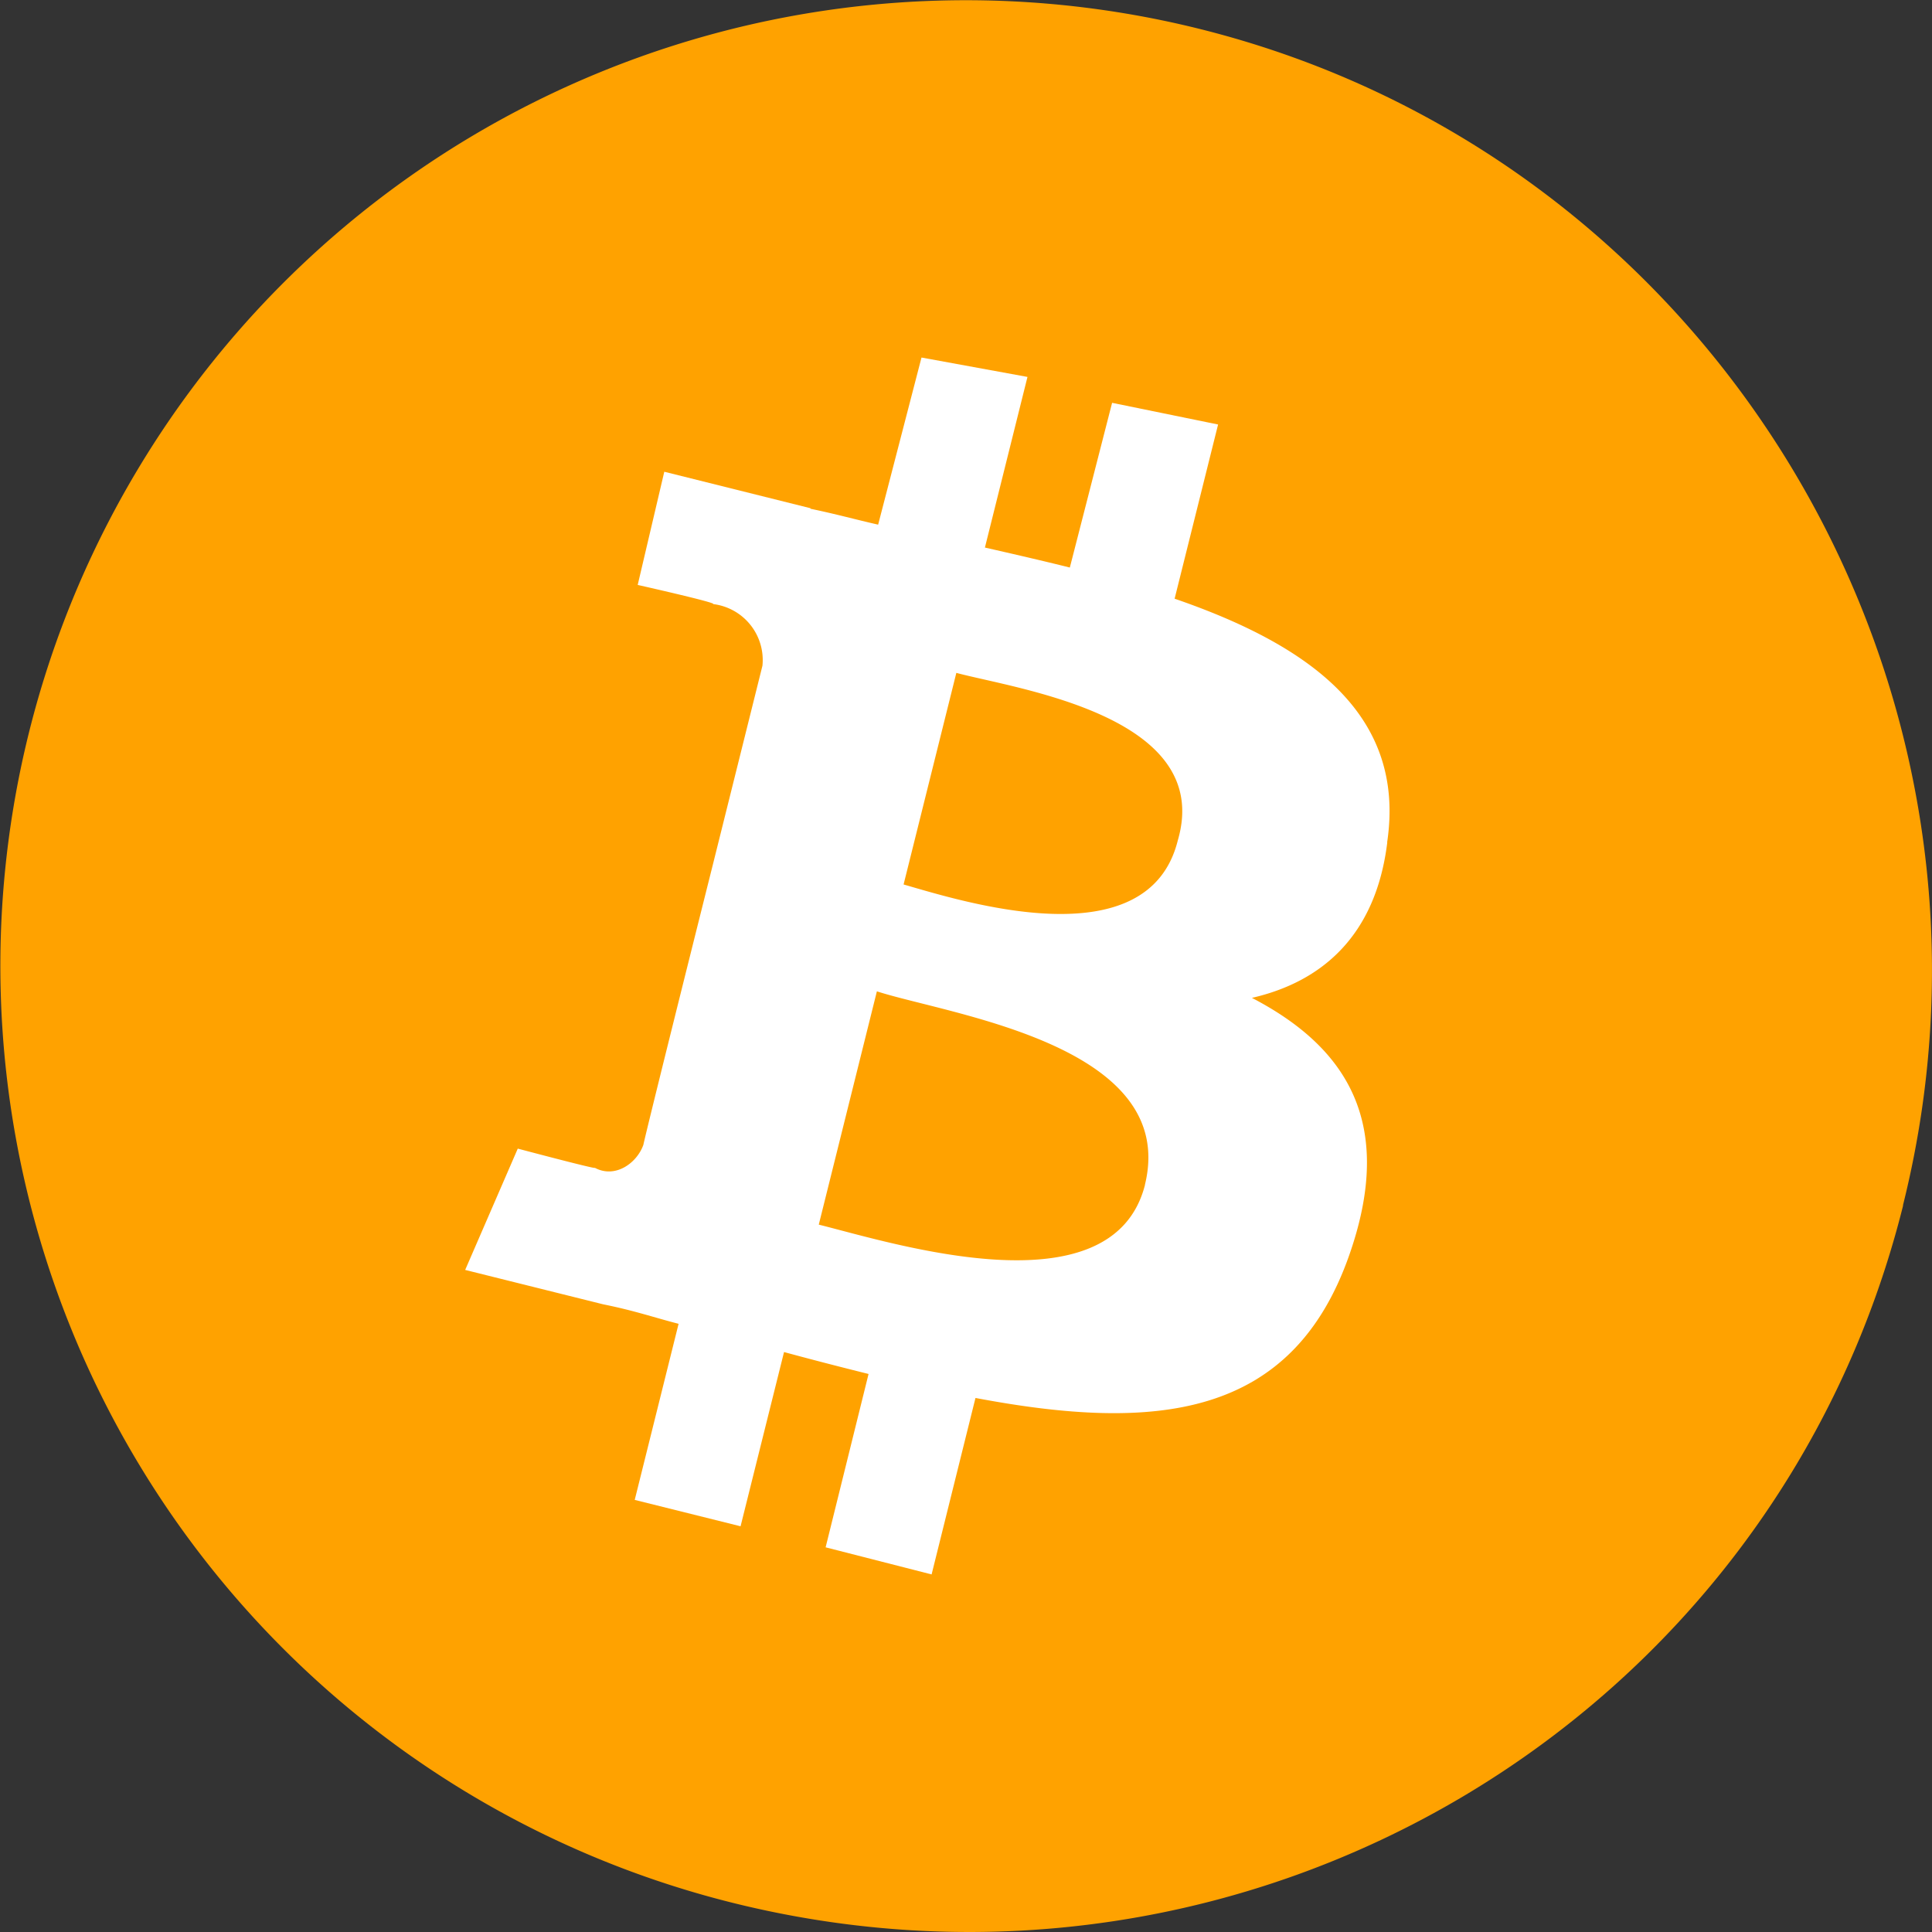 <svg id="Layer_1" data-name="Layer 1" xmlns="http://www.w3.org/2000/svg" viewBox="0 0 200 200"><rect x="0" y="0" width="200" height="200" fill="#333333" stroke="none"/><path d="M197,124.749v.057h.006c-13.367,53.467-67.631,85.528-121.2,72.164A99.959,99.959,0,1,1,124.188,2.994C177.767,16.353,210.369,71.208,197,124.749Z" transform="translate(0 0)" fill="#ffa200" fill-rule="evenodd"/><path d="M143.611,87.2l-.015.006c1.989-13.306-8.143-20.458-22-25.229l4.5-18.032L115.124,41.7l-4.375,17.052c-2.885-.719-5.847-1.4-8.791-2.069l4.406-17.664L95.393,37.012l-4.488,17.3c-2.387-.543-4.285-1.08-7.006-1.646v-.056L68.767,48.834,66.015,60.552s8.354,1.875,7.8,1.981a5.837,5.837,0,0,1,5.113,6.381L73.81,89.446c-7.2,28.726-7.206,29.06-7.206,29.06-.662,1.886-2.9,3.515-5.008,2.394l-.021-.006c.11.159-7.975-1.99-7.975-1.99l-5.445,12.558,14.279,3.559c3.3.666,5.259,1.362,7.813,2.019l-4.541,18.229L76.663,158l4.5-18.036c2.993.812,5.9,1.562,8.75,2.269l-4.445,17.945,10.971,2.806,4.542-18.268c18.71,3.54,32.783,2.112,38.7-14.808,4.772-13.624-.234-21.483-10.082-26.608C136.77,101.652,142.418,96.936,143.611,87.2Zm-25.08,35.447c-3.391,13.34-26.334,5.965-33.772,4.127l6.016-24.151c7.441,2.412,31.293,5.524,27.748,20.018l0,.006Zm3.392-35.637C118.831,99.4,99.737,93.344,93.539,91.56L99,69.656C105.2,71.323,125.714,74.079,121.923,87.007Z" transform="translate(0 0)" fill="#fff" fill-rule="evenodd"/></svg>